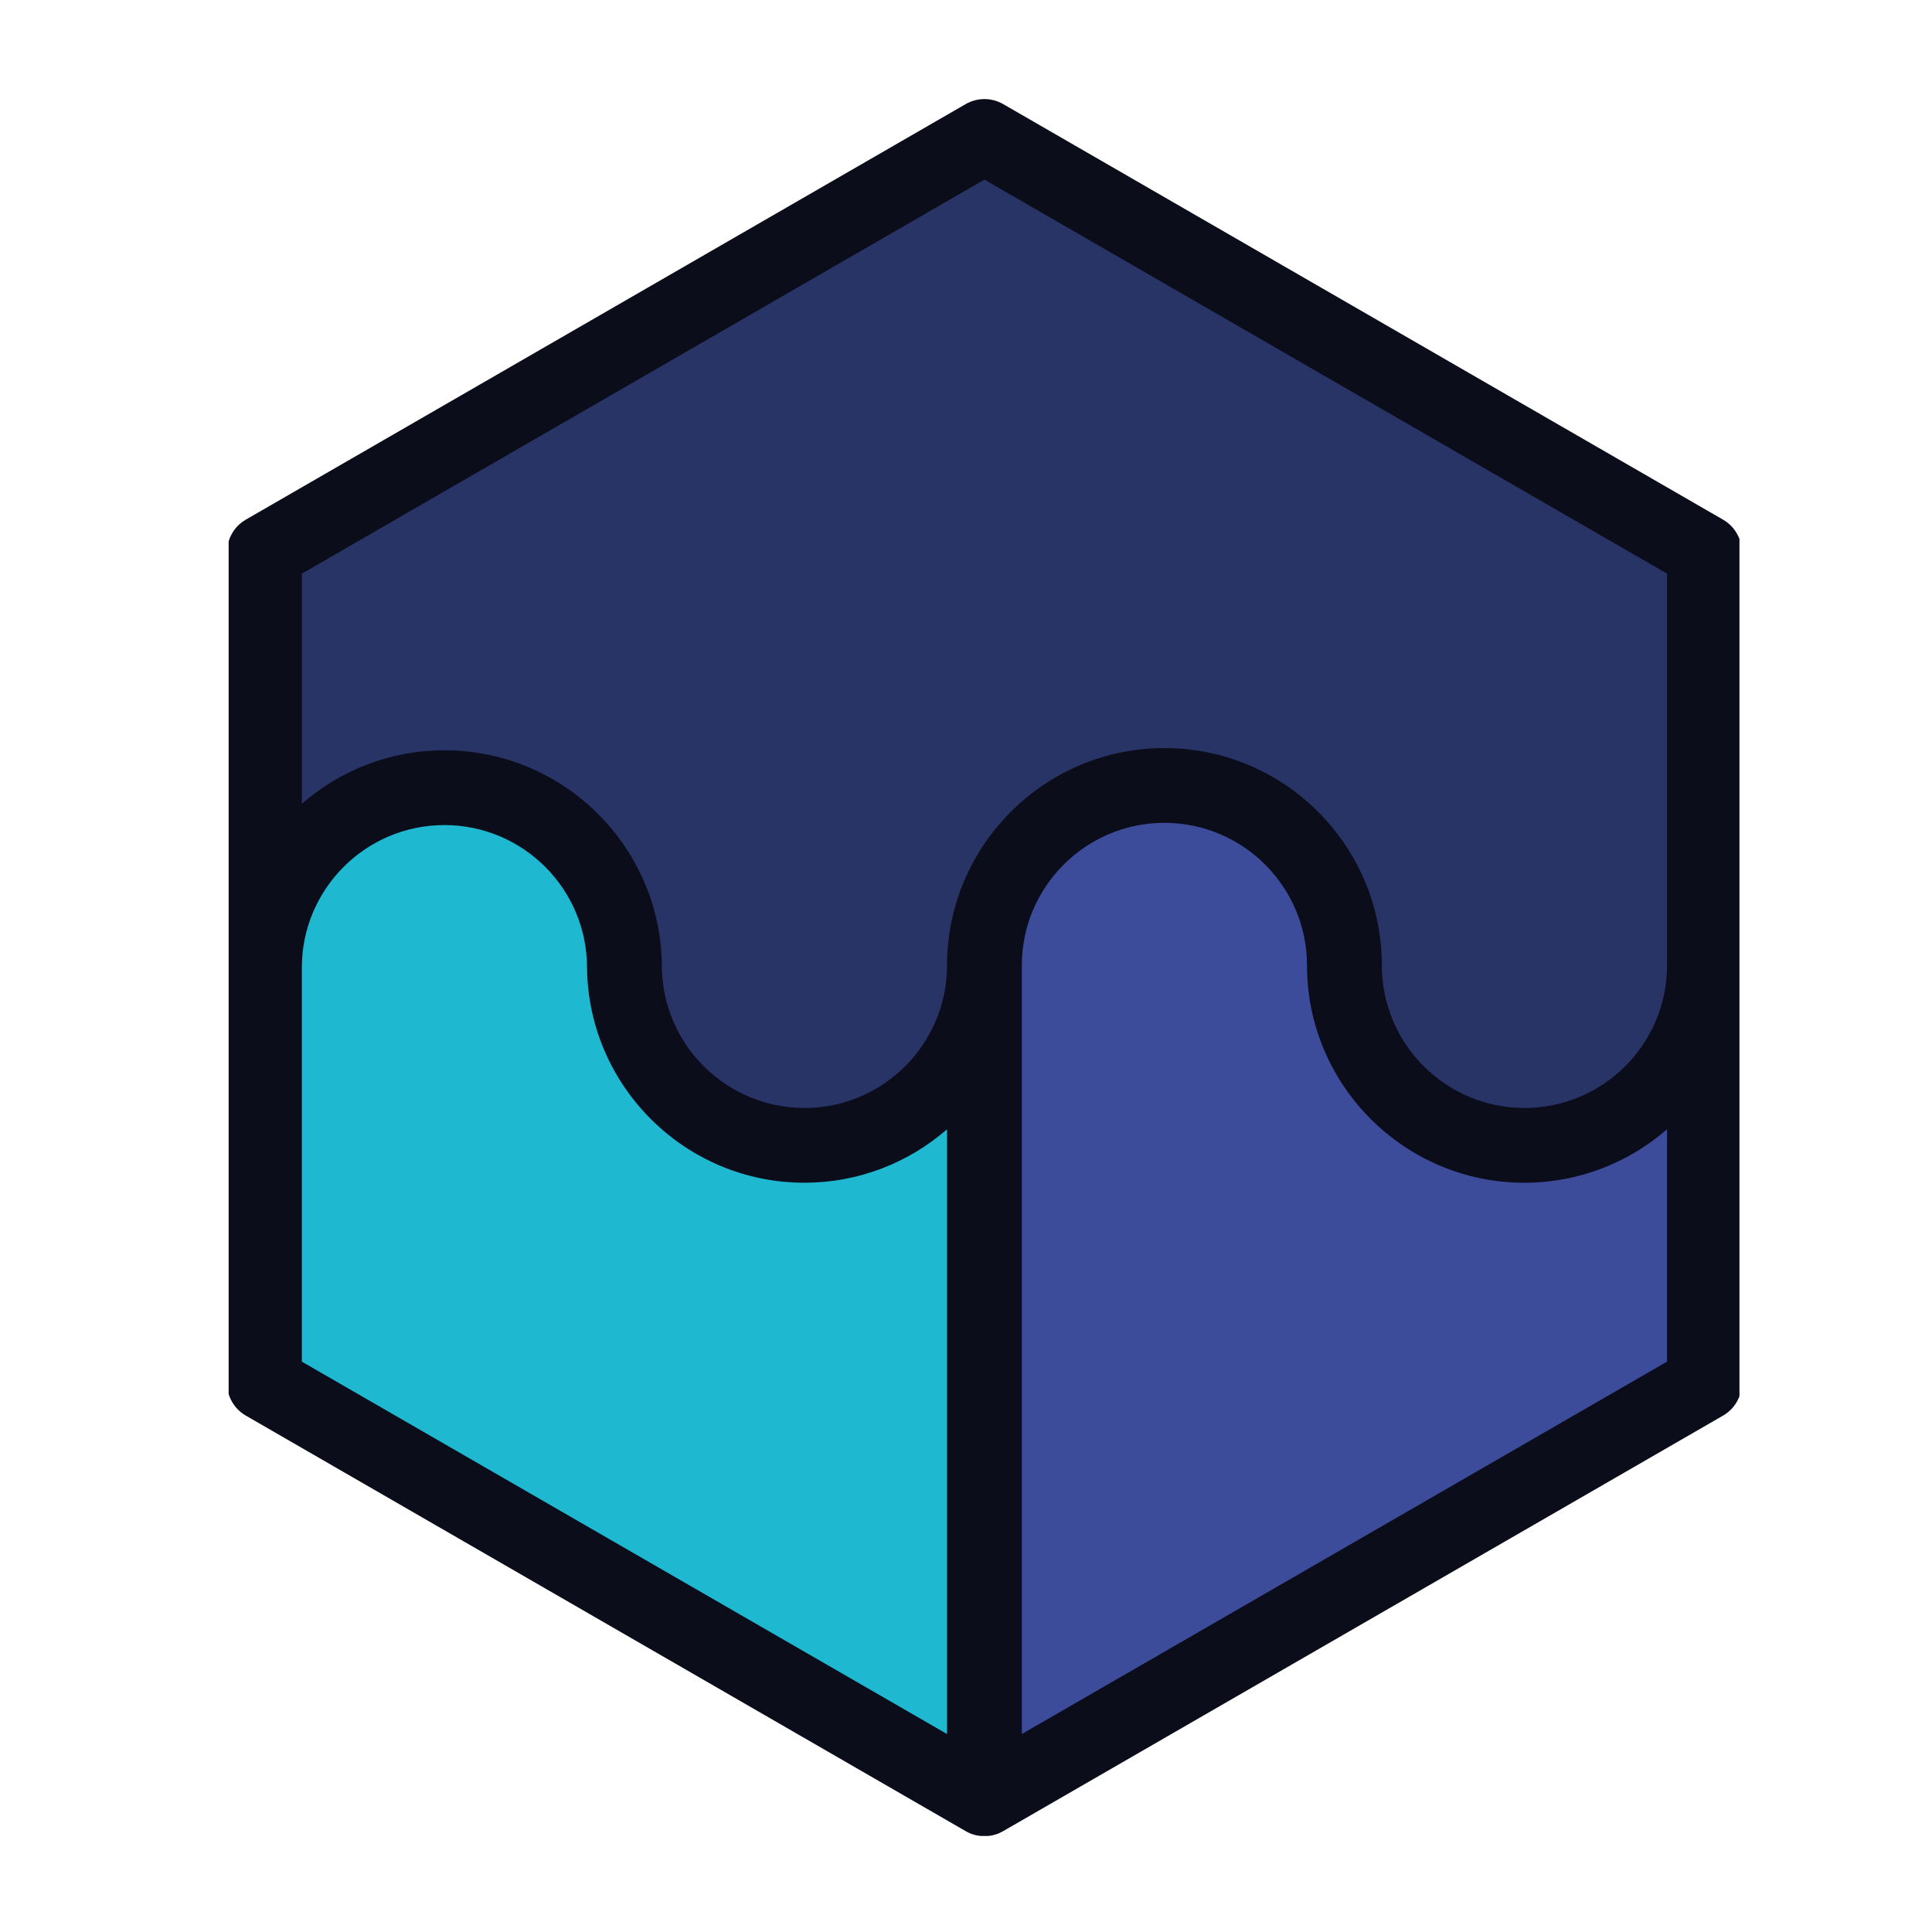<svg xmlns="http://www.w3.org/2000/svg" xmlns:xlink="http://www.w3.org/1999/xlink" width="500" zoomAndPan="magnify" viewBox="0 0 375 375" height="500" preserveAspectRatio="xMidYMid meet" version="1.0"><defs><clipPath id="id1"><path d="M 44.379 19 L 337.629 19 L 337.629 356.363 L 44.379 356.363 Z M 44.379 19 " clip-rule="nonzero"/></clipPath></defs><path fill="#283466" d="M 327.152 105.129 L 194.668 28.656 L 191.082 26.586 L 187.496 28.656 L 64.961 99.379 L 55.004 105.129 L 51.418 107.195 L 51.418 171.754 L 63.301 161.402 C 69.676 155.855 77.836 152.797 86.27 152.797 C 105.25 152.797 120.961 168.227 121.285 187.191 L 121.285 187.281 L 121.293 187.371 C 121.293 206.594 136.926 222.227 156.145 222.227 C 175.363 222.227 191 206.594 191 187.379 C 191 180.355 193.082 173.574 197.02 167.777 C 203.566 158.125 214.41 152.367 226.02 152.367 C 245.328 152.367 261.039 168.074 261.039 187.379 C 261.039 206.594 276.672 222.227 295.891 222.227 C 315.109 222.227 330.746 206.594 330.746 187.379 L 330.746 107.203 Z M 327.152 105.129 " fill-opacity="1" fill-rule="nonzero"/><path fill="#1eb8d1" d="M 86.27 157.723 C 102.867 157.723 116.371 171.223 116.371 187.816 C 116.371 187.891 116.371 187.961 116.379 188.078 C 116.559 198.531 120.777 208.352 128.266 215.715 C 135.762 223.082 145.66 227.145 156.145 227.145 C 165.73 227.145 174.996 223.672 182.238 217.367 L 186.242 213.879 L 186.242 340.766 L 56.172 265.684 L 56.172 187.816 C 56.172 171.223 69.676 157.723 86.27 157.723 Z M 86.27 157.723 " fill-opacity="1" fill-rule="nonzero"/><path fill="#3c4c9b" d="M 226.012 157.293 C 242.609 157.293 256.109 170.793 256.109 187.387 C 256.109 209.312 273.953 227.152 295.887 227.152 C 305.469 227.152 314.738 223.68 321.977 217.375 L 325.984 213.887 L 325.984 265.691 L 195.918 340.766 L 195.918 187.387 C 195.918 170.793 209.414 157.293 226.012 157.293 Z M 226.012 157.293 " fill-opacity="1" fill-rule="nonzero"/><g clip-path="url(#id1)"><path fill="#0c0d1b" d="M 187.449 20.199 L 47.703 100.867 C 45.914 101.898 44.676 103.621 44.246 105.594 C 44.137 106.098 44.074 106.621 44.074 107.148 L 44.074 268.48 C 44.074 271.074 45.457 273.469 47.703 274.762 L 187.449 355.43 C 187.477 355.441 187.504 355.457 187.539 355.477 C 187.602 355.512 187.668 355.547 187.73 355.582 C 187.855 355.652 187.988 355.715 188.121 355.77 C 188.184 355.797 188.238 355.824 188.301 355.852 C 188.473 355.926 188.652 355.988 188.832 356.047 C 188.902 356.066 188.973 356.086 189.047 356.109 C 189.199 356.148 189.344 356.191 189.496 356.227 C 189.551 356.238 189.602 356.254 189.656 356.258 C 189.855 356.301 190.059 356.328 190.258 356.352 C 190.312 356.355 190.367 356.363 190.426 356.363 C 190.641 356.383 190.859 356.398 191.074 356.398 C 191.289 356.398 191.512 356.383 191.727 356.363 C 191.781 356.355 191.836 356.355 191.891 356.352 C 192.094 356.328 192.293 356.293 192.492 356.258 C 192.551 356.246 192.598 356.23 192.652 356.227 C 192.805 356.191 192.949 356.156 193.102 356.109 C 193.172 356.086 193.246 356.066 193.316 356.047 C 193.496 355.988 193.676 355.922 193.852 355.852 C 193.914 355.824 193.969 355.797 194.031 355.77 C 194.16 355.715 194.293 355.652 194.418 355.582 C 194.488 355.547 194.551 355.512 194.609 355.477 C 194.641 355.465 194.672 355.449 194.703 355.43 L 334.453 274.762 C 336.699 273.469 338.082 271.074 338.082 268.48 L 338.082 107.156 C 338.082 104.562 336.699 102.168 334.453 100.871 L 194.707 20.199 C 192.457 18.906 189.699 18.906 187.449 20.199 Z M 58.586 264.293 L 58.586 187.816 C 58.586 172.559 71.004 160.145 86.266 160.145 C 101.523 160.145 113.941 172.559 113.941 187.816 C 113.941 187.918 113.941 188.023 113.949 188.121 C 114.344 211.043 133.117 229.566 156.137 229.566 C 166.719 229.566 176.402 225.648 183.816 219.195 L 183.816 336.574 Z M 323.57 219.195 L 323.57 264.293 L 198.336 336.574 L 198.336 187.387 C 198.336 172.129 210.75 159.715 226.012 159.715 C 241.273 159.715 253.688 172.129 253.688 187.387 C 253.688 210.648 272.617 229.574 295.887 229.574 C 306.469 229.566 316.148 225.648 323.57 219.195 Z M 323.57 111.344 L 323.57 187.387 C 323.57 202.645 311.152 215.055 295.891 215.055 C 280.633 215.055 268.215 202.645 268.215 187.387 C 268.215 164.121 249.285 145.199 226.02 145.199 C 211.504 145.199 198.68 152.566 191.082 163.758 C 186.5 170.504 183.82 178.641 183.82 187.387 C 183.82 202.645 171.406 215.055 156.145 215.055 C 140.883 215.055 128.469 202.645 128.469 187.387 C 128.469 187.281 128.469 187.18 128.461 187.082 C 128.066 164.156 109.289 145.633 86.27 145.633 C 75.688 145.633 66.008 149.551 58.594 156.008 L 58.594 111.344 L 68.555 105.594 L 191.074 34.863 Z M 323.57 111.344 " fill-opacity="1" fill-rule="nonzero"/></g></svg>